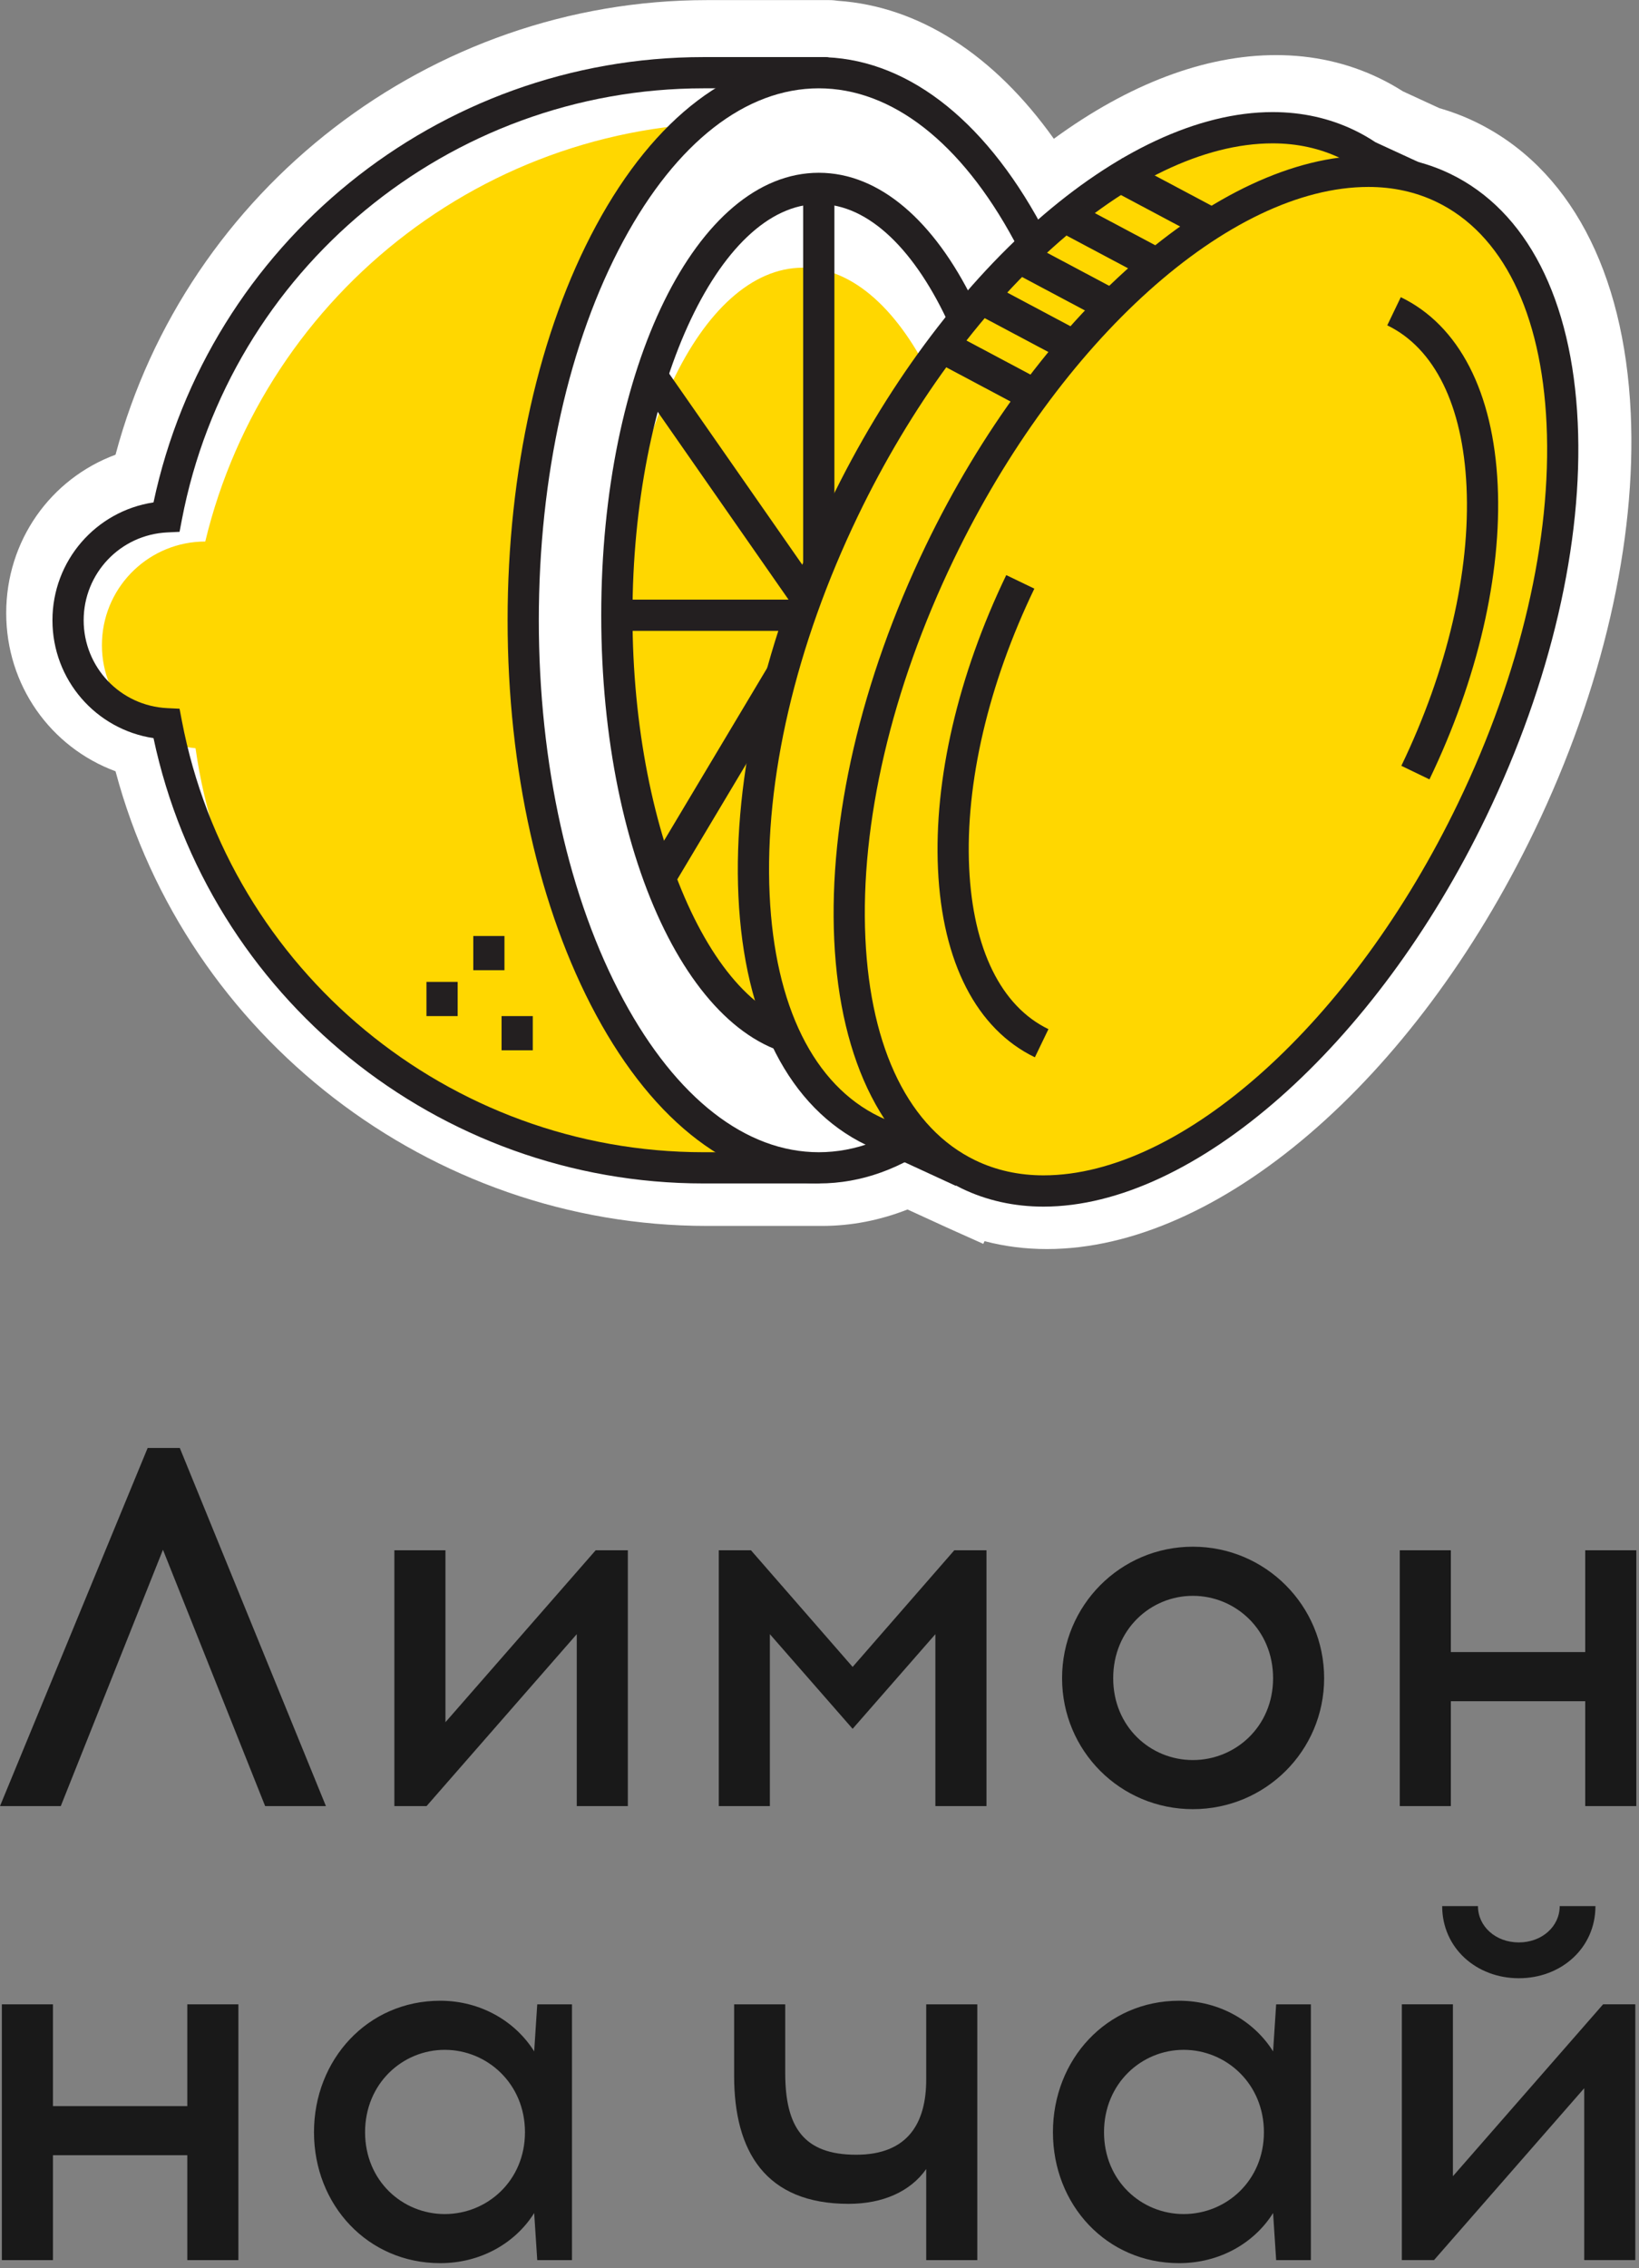 <svg width="47" height="65" viewBox="0 0 47 65" fill="none" xmlns="http://www.w3.org/2000/svg">
<rect x="0" y="0" width="47" height="65" fill="#808080" stroke="none"/>
<g clip-path="url(#clip0)">
<path d="M46.763 11.834C46.574 7.75 44.989 4.786 42.303 3.49C41.978 3.333 41.633 3.202 41.275 3.099L40.229 2.617C40.011 2.478 39.786 2.352 39.555 2.241C38.646 1.802 37.649 1.579 36.592 1.579C34.555 1.579 32.376 2.403 30.22 3.977C28.506 1.569 26.352 0.183 24.03 0.023C23.96 0.012 23.876 0.003 23.781 0.003H20.272C12.334 0.003 5.34 5.43 3.313 13.03C1.449 13.72 0.178 15.496 0.178 17.567C0.178 19.637 1.449 21.412 3.313 22.102C5.34 29.702 12.334 35.13 20.272 35.13H23.502L23.54 35.129C23.553 35.13 23.565 35.13 23.577 35.13C24.406 35.13 25.226 34.972 26.024 34.659L27.127 35.164C27.194 35.196 27.261 35.226 27.328 35.255L28.197 35.644L28.233 35.566C28.805 35.717 29.403 35.793 30.021 35.793C34.929 35.793 40.547 30.976 44.001 23.807C45.952 19.757 46.933 15.505 46.763 11.834Z" fill="white"/>
<path d="M5.038 14.96L4.972 15.306L4.62 15.323C3.275 15.387 2.222 16.493 2.222 17.841C2.222 19.189 3.275 20.295 4.62 20.358L4.972 20.375L5.038 20.722C6.407 27.885 12.698 33.084 19.997 33.084H22.855V2.598H19.997C12.698 2.598 6.407 7.797 5.038 14.96Z" fill="white"/>
<path d="M15.964 18.962C16.372 10.306 20.494 3.468 25.17 3.689L21.869 3.533C14.23 3.172 7.612 8.343 5.886 15.518C4.313 15.518 3.001 16.756 2.926 18.346C2.851 19.936 4.04 21.292 5.607 21.441C6.649 28.746 12.317 32.951 19.955 33.312L23.257 33.468C18.581 33.247 15.555 27.619 15.964 18.962Z" fill="#FFD700"/>
<path d="M20.174 2.531C12.876 2.531 6.584 7.731 5.215 14.894L5.149 15.24L4.797 15.257C3.452 15.321 2.399 16.427 2.399 17.775C2.399 19.122 3.452 20.228 4.797 20.292L5.149 20.309L5.215 20.655C6.584 27.819 12.876 33.018 20.174 33.018H23.032V2.531H20.174ZM23.927 33.39C23.927 33.679 23.694 33.913 23.405 33.913H20.174C12.558 33.913 5.978 28.567 4.402 21.152C2.751 20.903 1.504 19.482 1.504 17.775C1.504 16.067 2.751 14.646 4.402 14.397C5.978 6.982 12.558 1.636 20.174 1.636H23.684C23.819 1.636 23.927 1.745 23.927 1.879V33.39Z" fill="#231F20"/>
<path d="M31.956 17.774C31.956 26.441 28.161 33.466 23.48 33.466C18.799 33.466 15.004 26.441 15.004 17.774C15.004 9.109 18.799 2.083 23.48 2.083C28.161 2.083 31.956 9.109 31.956 17.774Z" fill="white"/>
<path d="M23.48 2.531C21.388 2.531 19.399 4.08 17.88 6.892C16.314 9.792 15.451 13.656 15.451 17.775C15.451 21.893 16.314 25.757 17.88 28.657C19.399 31.469 21.388 33.018 23.48 33.018C25.572 33.018 27.56 31.469 29.079 28.657C30.646 25.757 31.508 21.893 31.508 17.775C31.508 13.656 30.646 9.792 29.079 6.892C27.56 4.08 25.572 2.531 23.48 2.531ZM23.48 33.913C21.044 33.913 18.775 32.198 17.093 29.083C15.457 26.055 14.556 22.039 14.556 17.775C14.556 13.51 15.457 9.494 17.093 6.466C18.775 3.351 21.044 1.636 23.48 1.636C25.916 1.636 28.184 3.351 29.867 6.466C31.503 9.494 32.403 13.51 32.403 17.775C32.403 22.039 31.503 26.055 29.867 29.083C28.184 32.198 25.916 33.913 23.48 33.913Z" fill="#231F20"/>
<path d="M28.308 18.838C28.308 25.006 25.941 30.006 23.021 30.006C20.101 30.006 17.734 25.006 17.734 18.838C17.734 12.671 20.101 7.671 23.021 7.671C25.941 7.671 28.308 12.671 28.308 18.838Z" fill="#FFD700"/>
<path d="M23.927 29.752H23.032V5.399H23.927V29.752Z" fill="#231F20"/>
<path d="M28.429 18.078H17.689V17.183H28.429V18.078Z" fill="#231F20"/>
<path d="M27.63 24.381L18.319 11.024L19.053 10.512L28.364 23.868L27.63 24.381Z" fill="#231F20"/>
<path d="M19.303 25.398L18.535 24.939L27.613 9.747L28.381 10.207L19.303 25.398Z" fill="#231F20"/>
<path d="M23.48 5.847C20.584 5.847 18.137 11.243 18.137 17.63C18.137 24.018 20.584 29.415 23.48 29.415C26.376 29.415 28.823 24.018 28.823 17.63C28.823 11.243 26.376 5.847 23.48 5.847ZM23.48 30.31C19.982 30.31 17.241 24.74 17.241 17.63C17.241 10.52 19.982 4.951 23.48 4.951C26.978 4.951 29.718 10.52 29.718 17.63C29.718 24.74 26.978 30.31 23.48 30.31Z" fill="#231F20"/>
<path d="M40.431 5.621L40.664 5.132L39.224 4.468C39.039 4.344 38.847 4.233 38.645 4.136C34.428 2.101 27.962 6.78 24.201 14.587C20.441 22.393 20.81 30.37 25.027 32.405C25.154 32.466 25.284 32.521 25.415 32.57L27.195 33.39L27.441 32.873C31.441 32.69 36.374 28.383 39.471 21.953C42.605 15.448 42.87 8.825 40.431 5.621Z" fill="white"/>
<path d="M27.1 15.795C30.445 8.851 35.932 4.382 40.071 4.912L39.264 4.54C39.08 4.416 38.887 4.305 38.685 4.208C34.469 2.173 28.002 6.852 24.241 14.658C20.481 22.465 20.851 30.442 25.067 32.476C25.194 32.538 25.324 32.592 25.455 32.642L27.235 33.462L27.328 33.267C23.683 30.788 23.526 23.215 27.1 15.795Z" fill="#FFD700"/>
<path d="M36.495 4.108C32.521 4.108 27.632 8.497 24.604 14.781C22.817 18.491 21.917 22.347 22.07 25.639C22.218 28.832 23.337 31.092 25.221 32.001C25.334 32.055 25.452 32.105 25.572 32.151L25.602 32.163L26.981 32.798L27.153 32.438L27.421 32.426C31.339 32.246 36.129 27.86 39.068 21.759C42.054 15.561 42.468 9.036 40.075 5.892L39.91 5.674L40.065 5.348L39.004 4.86L38.974 4.839C38.806 4.727 38.63 4.625 38.451 4.539C37.858 4.253 37.2 4.108 36.495 4.108ZM27.409 33.982L25.242 32.983C25.102 32.93 24.965 32.871 24.833 32.808C22.638 31.749 21.339 29.218 21.175 25.681C21.016 22.242 21.948 18.233 23.798 14.392C26.969 7.81 32.19 3.212 36.495 3.212C37.336 3.212 38.124 3.387 38.84 3.732C39.046 3.832 39.249 3.947 39.443 4.076L41.264 4.915L40.95 5.573C42.112 7.243 42.644 9.655 42.488 12.573C42.325 15.626 41.421 18.937 39.874 22.148C38.346 25.32 36.347 28.066 34.094 30.089C31.942 32.021 29.749 33.127 27.732 33.302L27.409 33.982Z" fill="#231F20"/>
<path d="M42.33 23.09C38.569 30.896 32.102 35.576 27.886 33.541C23.669 31.507 23.299 23.53 27.06 15.724C30.82 7.917 37.287 3.238 41.504 5.273C45.721 7.307 46.09 15.284 42.33 23.09Z" fill="white"/>
<path d="M42.33 23.45C38.569 31.257 32.102 35.936 27.886 33.901C23.669 31.867 23.299 23.89 27.06 16.084C30.82 8.277 37.287 3.598 41.504 5.633C45.721 7.667 46.09 15.644 42.33 23.45Z" fill="#FFD700"/>
<path d="M40.991 22.334L40.185 21.945C41.503 19.21 42.167 16.369 42.054 13.944C41.946 11.619 41.139 9.978 39.781 9.323L40.169 8.516C41.838 9.321 42.825 11.234 42.948 13.903C43.067 16.473 42.372 19.467 40.991 22.334Z" fill="#231F20"/>
<path d="M29.676 30.298C28.008 29.493 27.021 27.58 26.898 24.911C26.778 22.341 27.474 19.347 28.855 16.48L29.661 16.868C28.343 19.604 27.679 22.445 27.792 24.869C27.899 27.195 28.707 28.836 30.065 29.491L29.676 30.298Z" fill="#231F20"/>
<path d="M39.241 5.357C35.268 5.357 30.378 9.746 27.351 16.03C25.564 19.74 24.663 23.596 24.816 26.888C24.964 30.081 26.084 32.341 27.968 33.25C28.561 33.536 29.219 33.681 29.924 33.681C33.898 33.681 38.788 29.292 41.815 23.008C43.602 19.298 44.502 15.442 44.349 12.15C44.201 8.956 43.082 6.697 41.197 5.788C40.605 5.502 39.946 5.357 39.241 5.357ZM29.924 34.577C29.084 34.577 28.294 34.402 27.579 34.057C25.385 32.998 24.086 30.467 23.922 26.93C23.763 23.491 24.694 19.483 26.545 15.641C29.716 9.059 34.937 4.461 39.241 4.461C40.082 4.461 40.871 4.636 41.586 4.981C43.781 6.04 45.08 8.571 45.243 12.108C45.403 15.547 44.471 19.556 42.621 23.397C39.45 29.979 34.229 34.577 29.924 34.577Z" fill="#231F20"/>
<path d="M34.472 6.827L31.733 5.37L32.179 4.532L34.918 5.988L34.472 6.827Z" fill="#231F20"/>
<path d="M33.103 8.09L30.364 6.634L30.809 5.795L33.548 7.251L33.103 8.09Z" fill="#231F20"/>
<path d="M31.733 9.227L28.994 7.771L29.439 6.932L32.179 8.388L31.733 9.227Z" fill="#231F20"/>
<path d="M30.636 10.392L27.897 8.936L28.343 8.097L31.081 9.553L30.636 10.392Z" fill="#231F20"/>
<path d="M29.622 11.848L26.883 10.392L27.328 9.553L30.067 11.009L29.622 11.848Z" fill="#231F20"/>
<path d="M15.278 30.097H14.383V29.117H15.278V30.097Z" fill="#231F20"/>
<path d="M13.124 29.117H12.229V28.137H13.124V29.117Z" fill="#231F20"/>
<path d="M14.466 27.802H13.572V26.822H14.466V27.802Z" fill="#231F20"/>
<path d="M1.743 51.755H0L4.234 41.493H5.156L9.346 51.755H7.603L4.673 44.41L1.743 51.755Z" fill="#191919"/>
<path d="M16.539 51.755V46.829L12.232 51.755H11.309V44.425H12.774V49.351L17.081 44.425H18.004V51.755H16.539Z" fill="#191919"/>
<path d="M26.823 51.755V46.829L24.45 49.541L22.077 46.829V51.755H20.612V44.425H21.535L24.45 47.767L27.365 44.425H28.288V51.755H26.823Z" fill="#191919"/>
<path d="M31.922 48.09C31.922 49.483 32.991 50.436 34.207 50.436C35.422 50.436 36.507 49.483 36.507 48.09C36.507 46.697 35.422 45.73 34.207 45.73C32.991 45.73 31.922 46.697 31.922 48.09ZM37.971 48.09C37.971 50.172 36.287 51.843 34.207 51.843C32.127 51.843 30.456 50.172 30.456 48.09C30.456 46.008 32.127 44.322 34.207 44.322C36.287 44.322 37.971 46.008 37.971 48.09Z" fill="#191919"/>
<path d="M45.458 51.755V48.75H41.605V51.755H40.14V44.425H41.605V47.342H45.458V44.425H46.923V51.755H45.458Z" fill="#191919"/>
<path d="M5.371 64.766V61.76H1.518V64.766H0.053V57.436H1.518V60.353H5.371V57.436H6.836V64.766H5.371Z" fill="#191919"/>
<path d="M15.054 61.1C15.054 59.708 13.97 58.74 12.754 58.74C11.539 58.74 10.469 59.708 10.469 61.1C10.469 62.493 11.539 63.446 12.754 63.446C13.97 63.446 15.054 62.493 15.054 61.1ZM15.406 64.766L15.318 63.417C14.776 64.282 13.78 64.853 12.623 64.853C10.542 64.853 9.004 63.182 9.004 61.1C9.004 59.019 10.542 57.333 12.623 57.333C13.78 57.333 14.776 57.919 15.318 58.784L15.406 57.436H16.402V64.766H15.406Z" fill="#191919"/>
<path d="M26.56 64.766V62.156C26.106 62.801 25.315 63.153 24.334 63.153C21.946 63.153 21.052 61.643 21.052 59.488V57.436H22.517V59.4C22.517 60.954 23.044 61.746 24.553 61.746C26.048 61.746 26.56 60.822 26.56 59.591V57.436H28.025V64.766H26.56Z" fill="#191919"/>
<path d="M36.244 61.1C36.244 59.708 35.16 58.74 33.944 58.74C32.728 58.74 31.659 59.708 31.659 61.1C31.659 62.493 32.728 63.446 33.944 63.446C35.16 63.446 36.244 62.493 36.244 61.1ZM36.595 64.766L36.507 63.417C35.965 64.282 34.969 64.853 33.812 64.853C31.732 64.853 30.194 63.182 30.194 61.1C30.194 59.019 31.732 57.333 33.812 57.333C34.969 57.333 35.965 57.919 36.507 58.784L36.595 57.436H37.591V64.766H36.595Z" fill="#191919"/>
<path d="M41.356 54.621H42.382C42.382 55.207 42.894 55.662 43.554 55.662C44.213 55.662 44.726 55.207 44.726 54.621H45.751C45.751 55.823 44.77 56.688 43.554 56.688C42.338 56.688 41.356 55.823 41.356 54.621ZM45.429 64.765V59.84L41.122 64.765H40.199V57.435H41.664V62.361L45.971 57.435H46.894V64.765H45.429Z" fill="#191919"/>
</g>
<defs>
<clipPath id="clip0">
<rect width="46.98" height="65" fill="white"/>
</clipPath>
</defs>
</svg>

